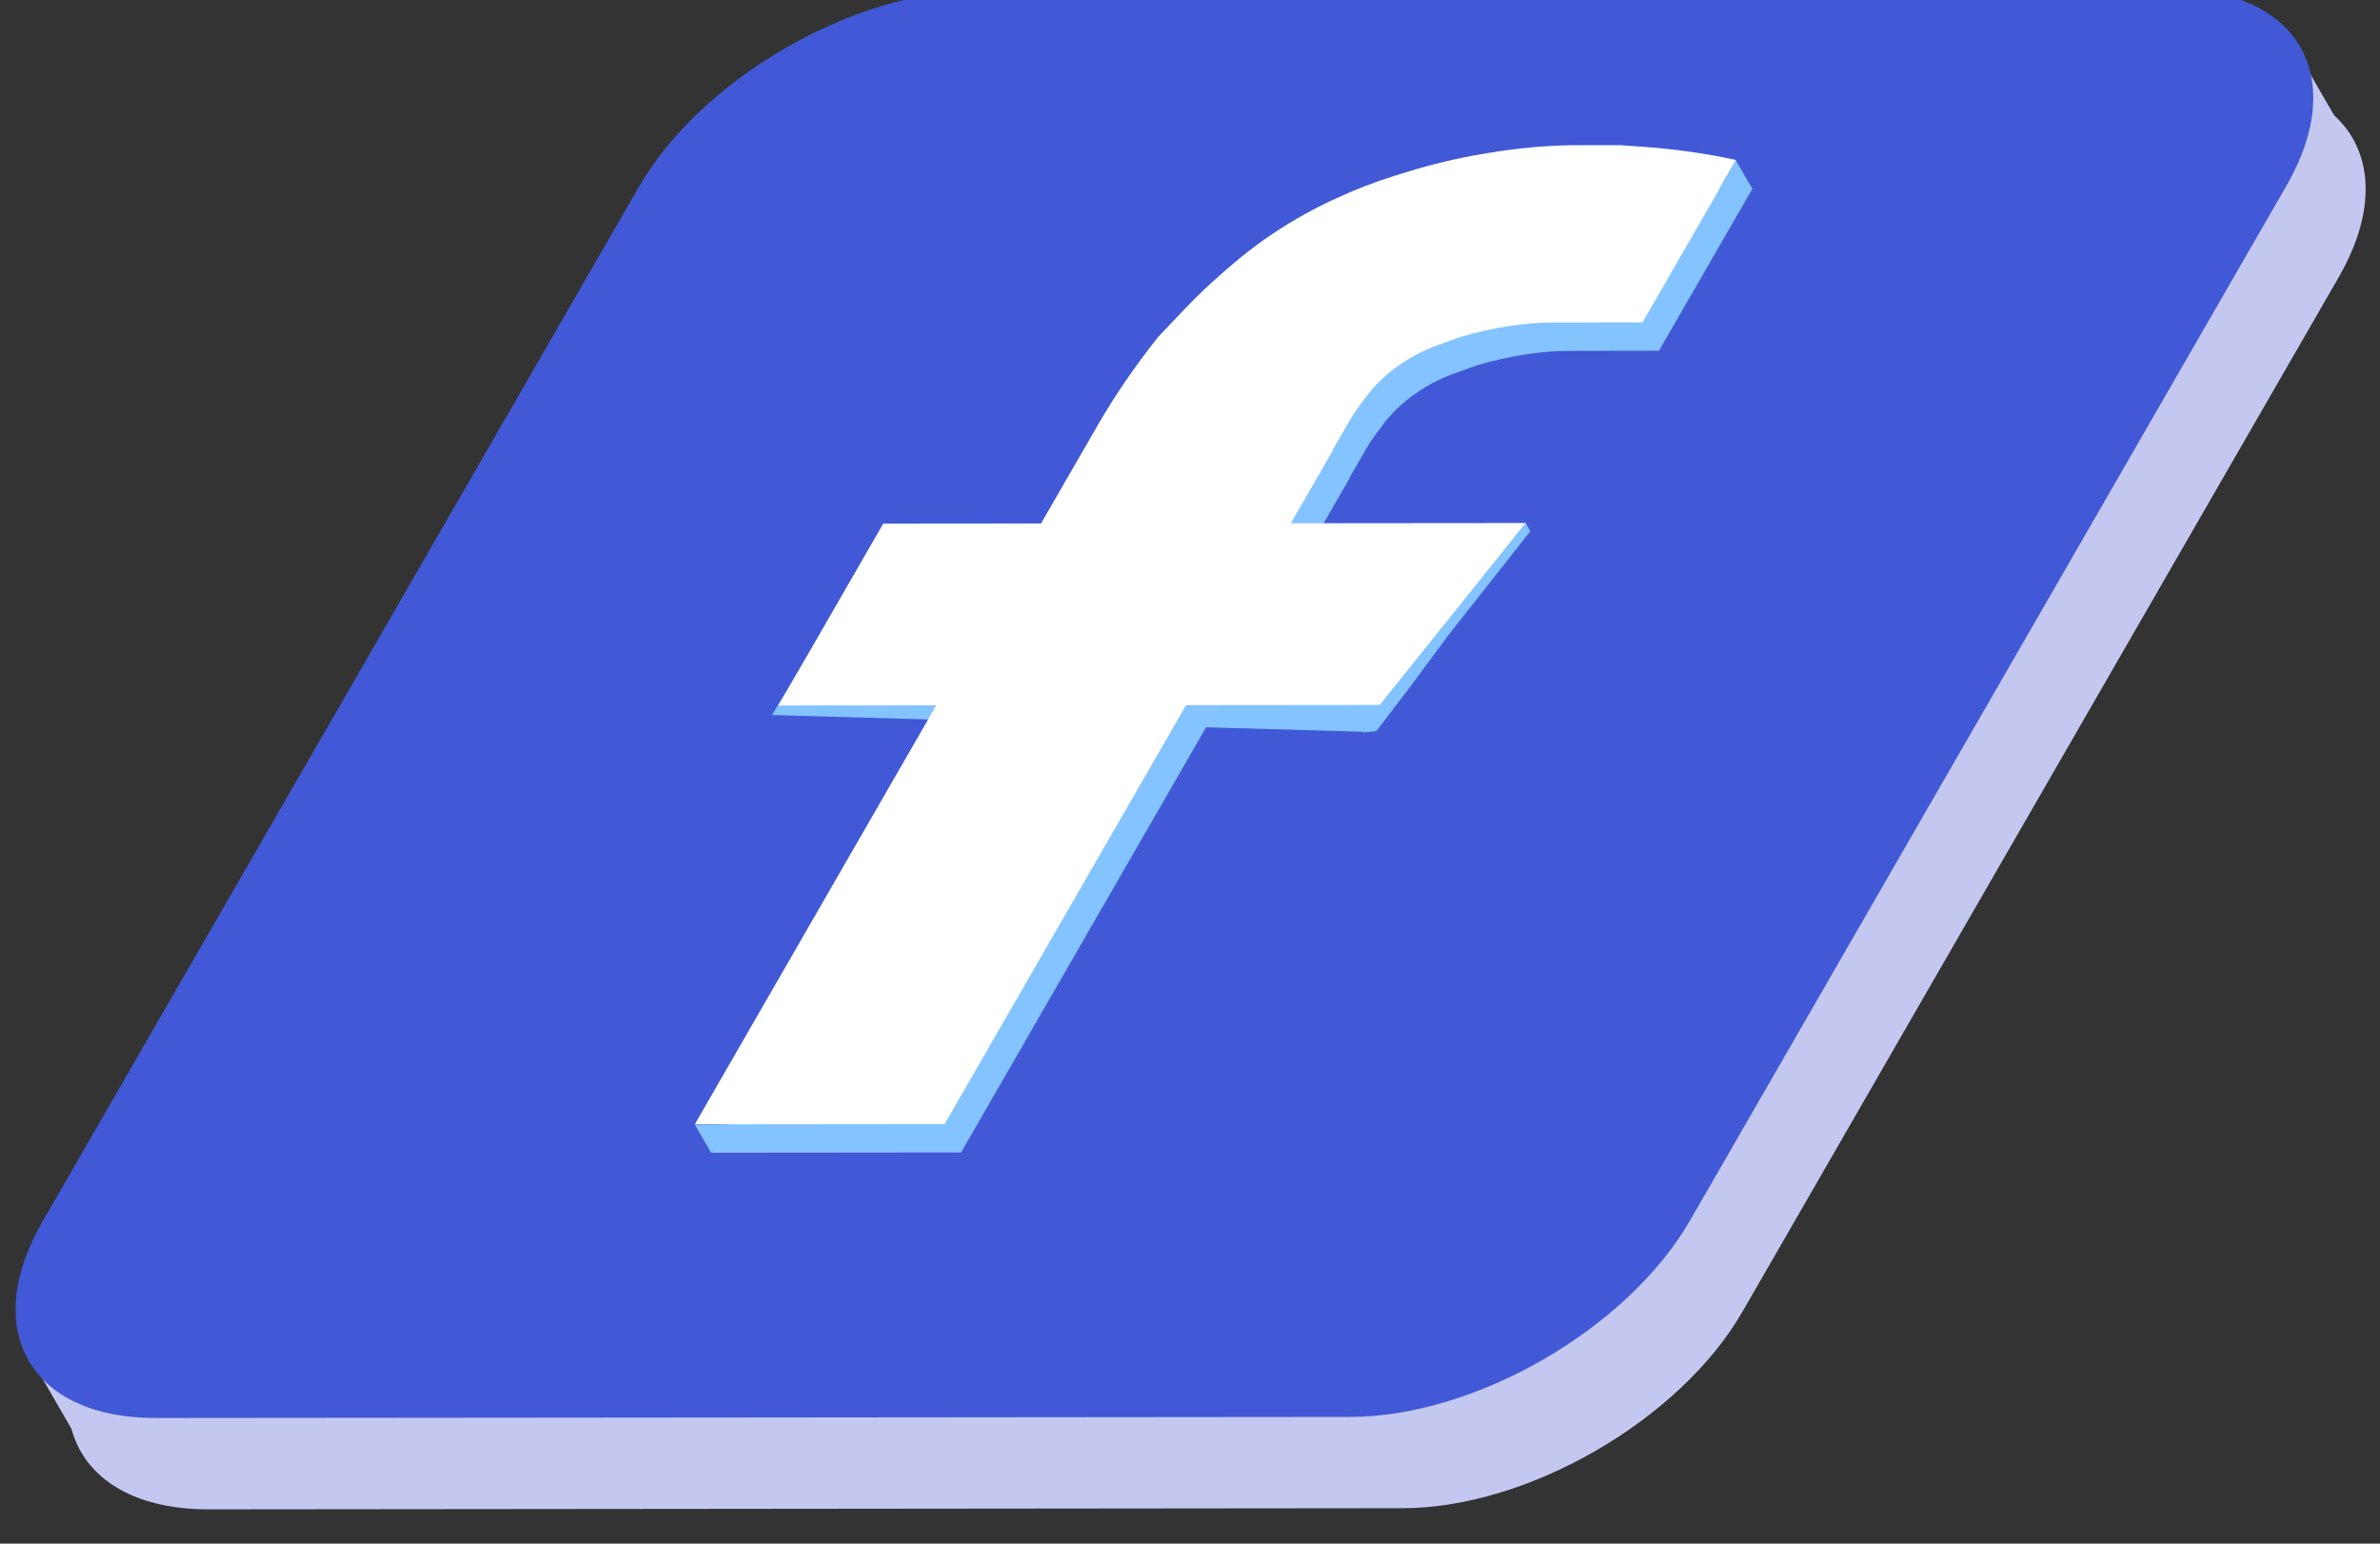 <svg width="37" height="24" viewBox="0 0 37 24" fill="none" xmlns="http://www.w3.org/2000/svg">
<rect x="0" y="0" width="37" height="24" fill="#333333" stroke="none"/>
<g id="Facebook_Icon">
<g id="Vector">
<path d="M2.086 21.233L1.366 22.655L0.46 21.089L2.086 21.233Z" fill="#C4C8F1"/>
<path d="M34.802 1.924L35.533 0.491L36.449 2.074L34.802 1.924Z" fill="#C4C8F1"/>
<path d="M10.745 4.329C11.716 2.642 14.082 1.274 16.029 1.272L34.597 1.255C36.543 1.253 37.333 2.619 36.361 4.305L27.089 20.393C26.117 22.079 23.752 23.448 21.805 23.449L3.237 23.467C1.29 23.468 0.5 22.103 1.472 20.416L10.745 4.329Z" fill="#C4C8F1"/>
<path d="M9.93 2.909C10.902 1.223 13.268 -0.146 15.214 -0.147L33.783 -0.165C35.729 -0.166 36.519 1.199 35.547 2.885L26.275 18.973C25.303 20.66 22.937 22.028 20.991 22.03L2.422 22.047C0.476 22.049 -0.314 20.683 0.658 18.997L9.93 2.909Z" fill="#4159D6"/>
</g>
<g id="Facebook">
<g id="fACEBOOKf">
<rect id="Rectangle 19" width="3.884" height="12.11" transform="matrix(1 -0.001 -0.499 0.866 17.1 7.435)" fill="#83C3FF"/>
<path id="Rectangle 20" d="M12.002 11.117L13.508 8.583L23.269 8.574L21.181 11.377L12.002 11.117Z" fill="#83C3FF"/>
<path id="Vector 4" d="M20.971 7.443L17.094 7.447L17.323 7.05C17.587 6.591 17.901 6.133 18.259 5.682L18.66 5.26C18.851 5.059 19.056 4.863 19.274 4.674L19.396 4.568C19.563 4.423 19.741 4.284 19.928 4.153C20.251 3.927 20.597 3.727 20.955 3.56L21.016 3.531C21.316 3.391 21.62 3.273 21.924 3.179L22.128 3.115C22.518 2.995 22.905 2.902 23.282 2.839L23.399 2.819C23.876 2.739 24.339 2.699 24.78 2.698L25.438 2.698L25.81 2.724C26.312 2.76 26.792 2.829 27.246 2.93L25.791 5.453L24.86 5.454L24.411 5.455C23.96 5.455 23.469 5.531 22.966 5.678L22.6 5.81C22.371 5.892 22.147 6.013 21.949 6.16C21.775 6.289 21.625 6.436 21.511 6.589L21.402 6.734C21.339 6.818 21.282 6.904 21.233 6.989L20.971 7.443Z" fill="#83C3FF"/>
</g>
<g id="fACEBOOKf_2">
<rect id="Rectangle 19_2" width="3.884" height="12.11" transform="matrix(1 -0.001 -0.499 0.866 16.844 6.994)" fill="white"/>
<path id="Rectangle 20_2" d="M12.102 10.969L13.731 8.141L23.724 8.132L21.467 10.96L12.102 10.969Z" fill="white"/>
<path id="Vector 4_2" d="M20.715 7.002L16.838 7.006L17.067 6.609C17.331 6.15 17.645 5.692 18.003 5.241L18.404 4.818C18.595 4.617 18.8 4.421 19.018 4.232L19.14 4.127C19.307 3.982 19.485 3.843 19.672 3.712C19.995 3.486 20.342 3.286 20.699 3.118L20.76 3.09C21.06 2.95 21.365 2.832 21.668 2.737L21.872 2.674C22.262 2.553 22.649 2.461 23.027 2.397L23.143 2.378C23.62 2.298 24.083 2.258 24.524 2.257L25.182 2.257L25.554 2.283C26.056 2.319 26.536 2.388 26.99 2.488L25.535 5.012L24.605 5.013L24.155 5.013C23.704 5.014 23.213 5.09 22.71 5.237L22.344 5.369C22.115 5.451 21.891 5.572 21.693 5.719C21.519 5.848 21.37 5.995 21.255 6.148L21.146 6.292C21.083 6.377 21.026 6.463 20.977 6.548L20.715 7.002Z" fill="white"/>
</g>
<path id="Vector 5" d="M10.803 17.487L11.058 17.928L11.336 17.483L10.803 17.487Z" fill="#83C3FF"/>
<path id="Vector 7" d="M27.241 2.933L26.985 2.492L26.71 2.967L27.241 2.933Z" fill="#83C3FF"/>
<path id="Vector 6" d="M21.452 10.957L21.177 11.39L21.395 11.368L21.916 10.688L22.512 9.882L23.791 8.259L23.718 8.133L21.452 10.957Z" fill="#83C3FF"/>
</g>
</g>
</svg>
